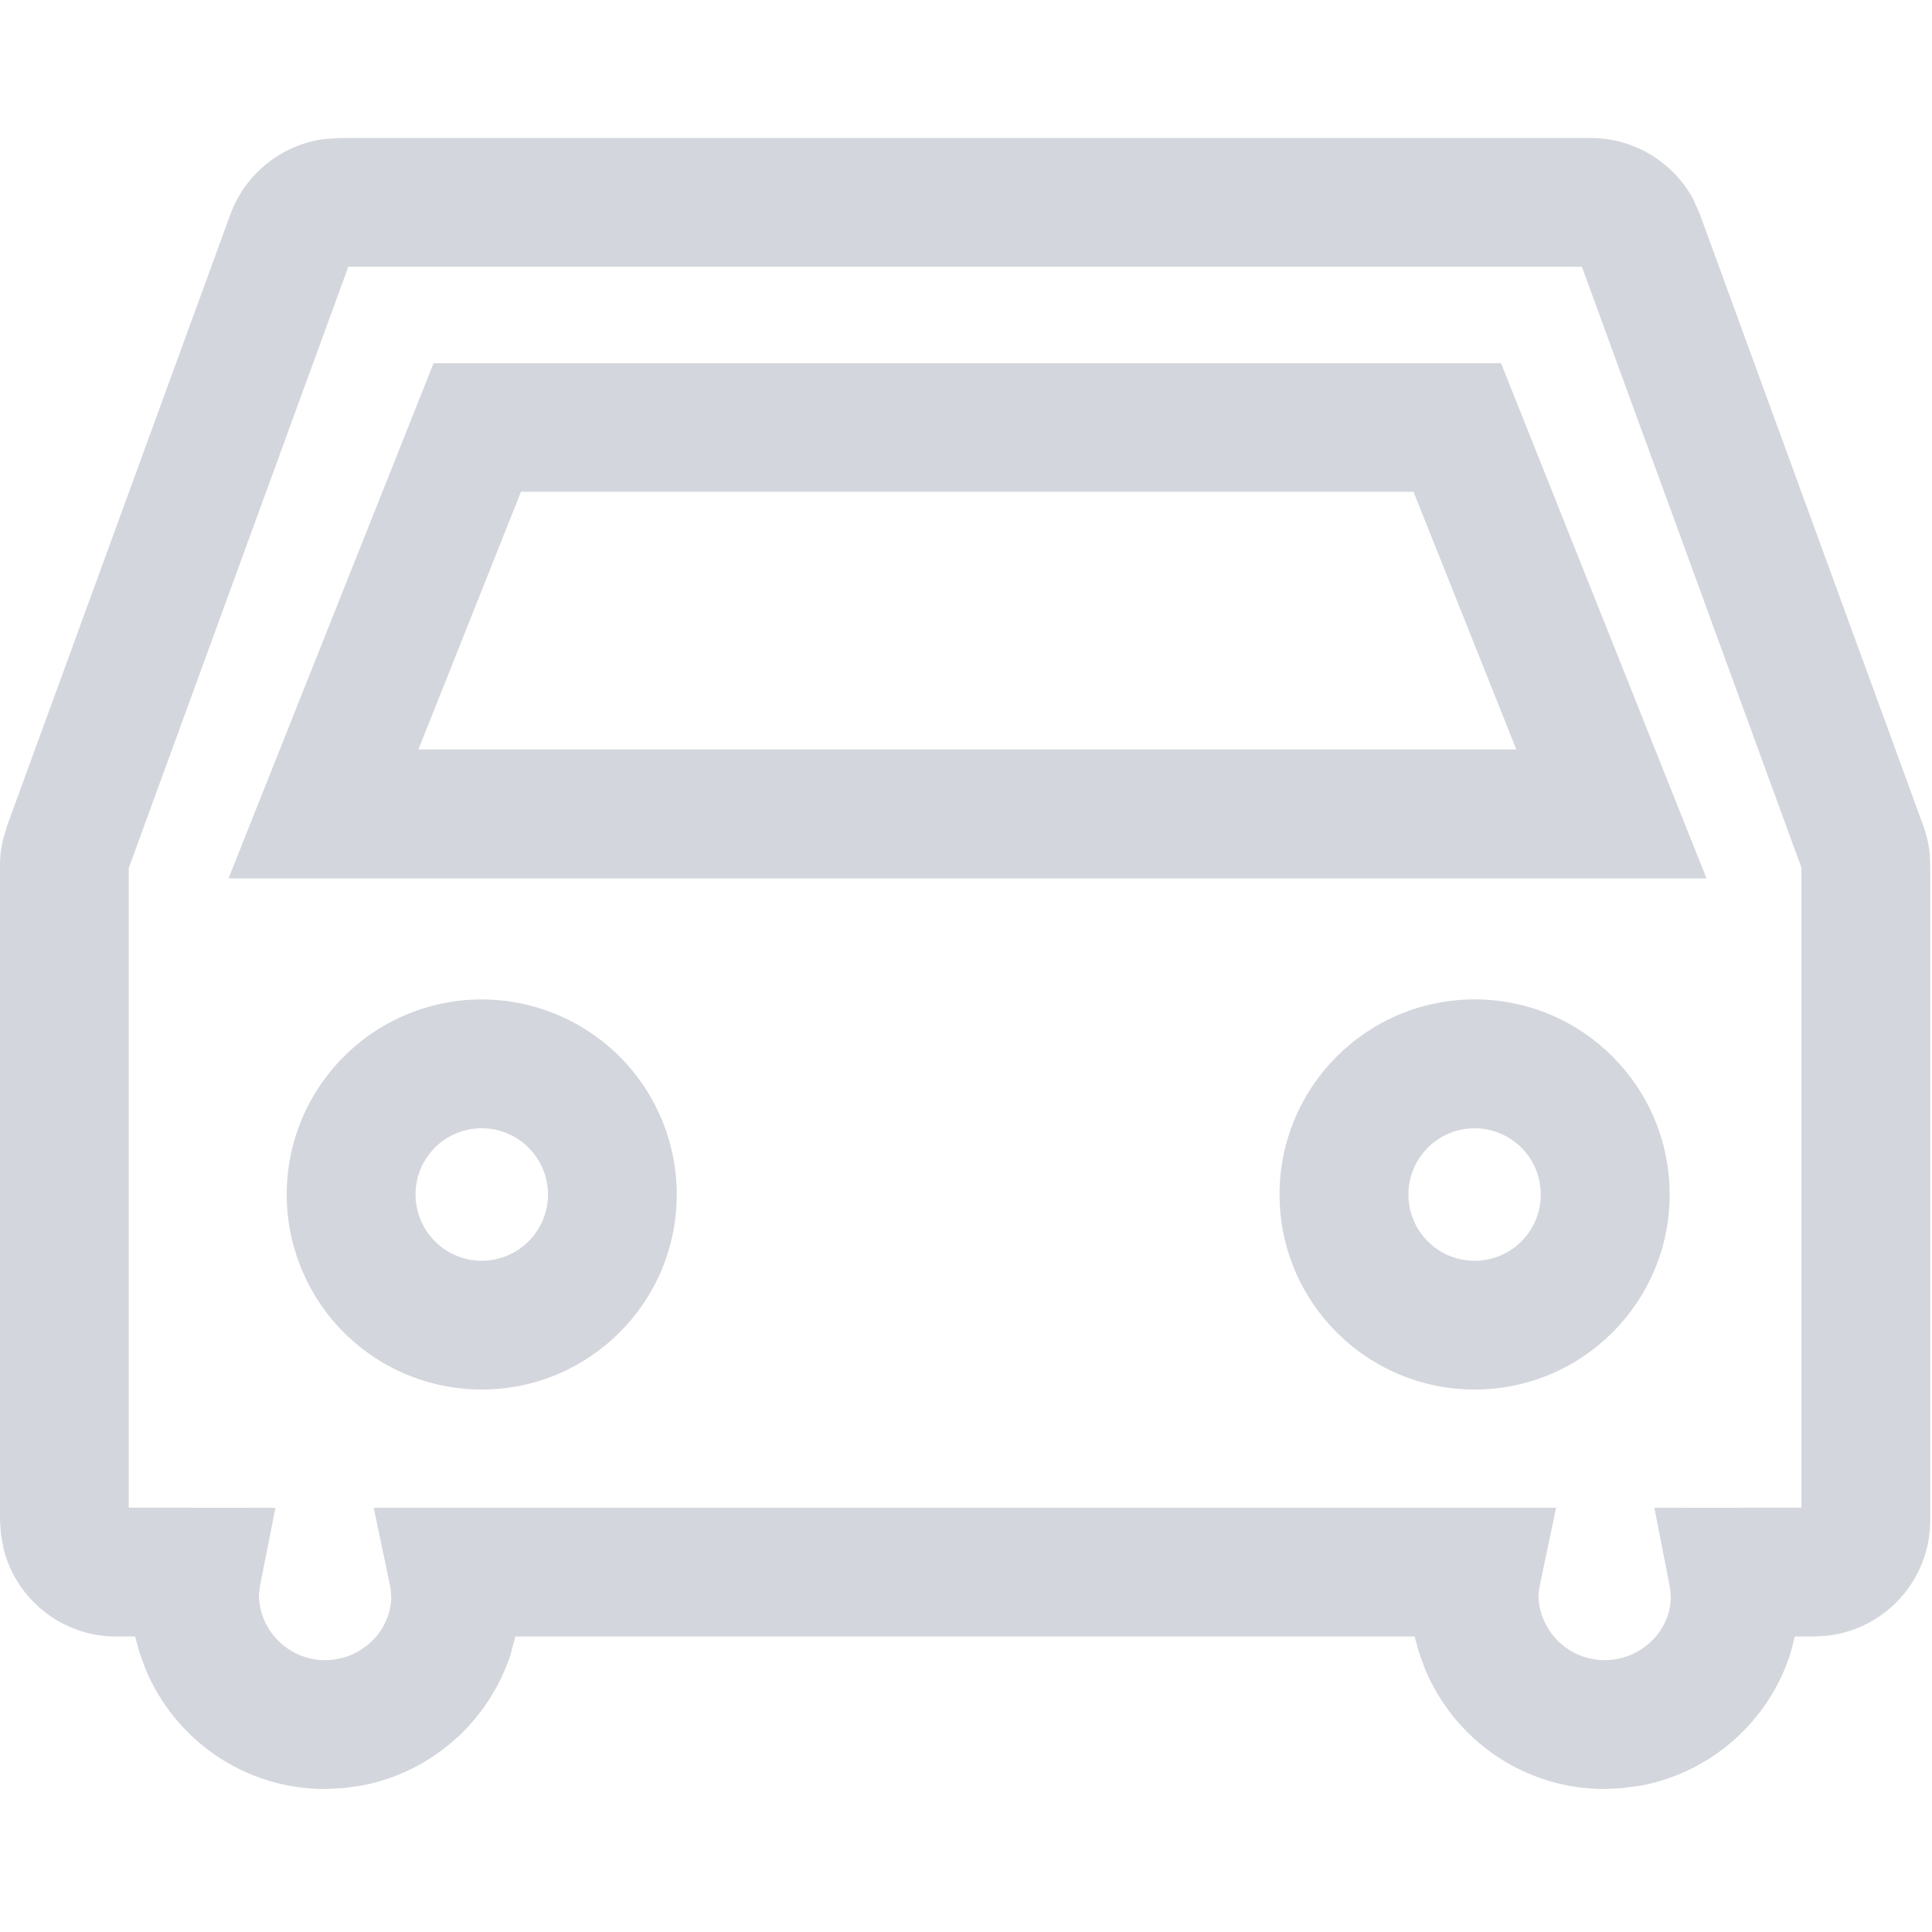 <?xml version="1.0" encoding="UTF-8"?>
<svg width="14px" height="14px" viewBox="0 0 14 14" version="1.1" xmlns="http://www.w3.org/2000/svg" xmlns:xlink="http://www.w3.org/1999/xlink">
    <!-- Generator: Sketch 63.1 (92452) - https://sketch.com -->
    <title>icons/一级菜单/通行管理_n </title>
    <desc>Created with Sketch.</desc>
    <g id="icons/一级菜单/通行管理_n-" stroke="none" stroke-width="1" fill="none" fill-rule="evenodd">
        <g transform="translate(0, 1)" fill="#D3D6DC">
            <g>
                <path d="M11.526,-4.2074099e-15 C11.841,-0 12.125,0.174 12.271,0.446 L12.318,0.553 L13.939,4.989 C13.963,5.056 13.978,5.125 13.984,5.191 L13.987,5.285 L13.987,10.017 C13.987,10.446 13.666,10.8 13.251,10.852 L13.145,10.859 L13.006,10.859 L12.974,10.982 C12.818,11.471 12.402,11.843 11.891,11.939 L11.761,11.957 L11.628,11.964 C11.044,11.964 10.541,11.609 10.326,11.094 L10.282,10.973 L10.251,10.859 L3.734,10.859 L3.702,10.982 C3.546,11.471 3.13,11.843 2.619,11.939 L2.489,11.957 L2.356,11.964 C1.772,11.964 1.269,11.609 1.054,11.094 L1.01,10.972 L0.979,10.859 L0.842,10.859 C0.449,10.859 0.118,10.589 0.026,10.224 L0.007,10.122 L0,10.017 L0,5.299 C-0.002,5.228 0.005,5.157 0.021,5.088 L0.051,4.985 L1.67,0.552 C1.779,0.257 2.041,0.05 2.346,0.008 L2.462,-4.2074099e-15 L11.526,-4.2074099e-15 Z M11.463,0.933 L2.524,0.933 L0.933,5.29 L0.933,9.925 L1.996,9.926 L1.886,10.482 C1.88,10.515 1.877,10.549 1.876,10.565 C1.884,10.825 2.097,11.03 2.356,11.03 C2.615,11.03 2.827,10.825 2.835,10.582 L2.833,10.534 L2.826,10.488 L2.708,9.926 L11.276,9.926 L11.158,10.488 C11.152,10.519 11.149,10.55 11.148,10.565 C11.156,10.825 11.369,11.03 11.628,11.03 C11.887,11.03 12.1,10.825 12.107,10.583 L12.105,10.532 L12.097,10.482 L11.988,9.926 L13.054,9.925 L13.054,5.288 L11.463,0.933 Z M4.031,6.35 C4.56,6.569 4.904,7.084 4.904,7.656 C4.904,8.436 4.272,9.068 3.492,9.069 C2.92,9.07 2.405,8.726 2.186,8.198 C1.966,7.669 2.087,7.061 2.491,6.657 C2.895,6.252 3.503,6.131 4.031,6.35 Z M10.686,6.242 C11.466,6.242 12.099,6.875 12.099,7.656 C12.099,8.436 11.466,9.069 10.686,9.069 C9.905,9.069 9.272,8.436 9.272,7.656 C9.272,6.875 9.905,6.242 10.686,6.242 Z M3.151,7.316 C3.014,7.454 2.973,7.66 3.048,7.84 C3.122,8.019 3.297,8.136 3.491,8.136 C3.756,8.135 3.971,7.921 3.971,7.656 C3.971,7.462 3.854,7.286 3.674,7.212 C3.495,7.138 3.289,7.179 3.151,7.316 Z M10.686,7.176 C10.42,7.176 10.206,7.391 10.206,7.656 C10.206,7.921 10.42,8.136 10.686,8.136 C10.951,8.136 11.165,7.921 11.165,7.656 C11.165,7.391 10.951,7.176 10.686,7.176 Z" id="Shape-Copy" fill-rule="nonzero"></path>
                <path d="M10.877,1.632 L3.142,1.632 L1.656,5.365 L12.366,5.365 L10.877,1.632 Z M10.243,2.564 L10.988,4.431 L3.032,4.431 L3.775,2.564 L10.243,2.564 Z" id="Path" fill-rule="nonzero"></path>
            </g>
        </g>
    </g>
</svg>